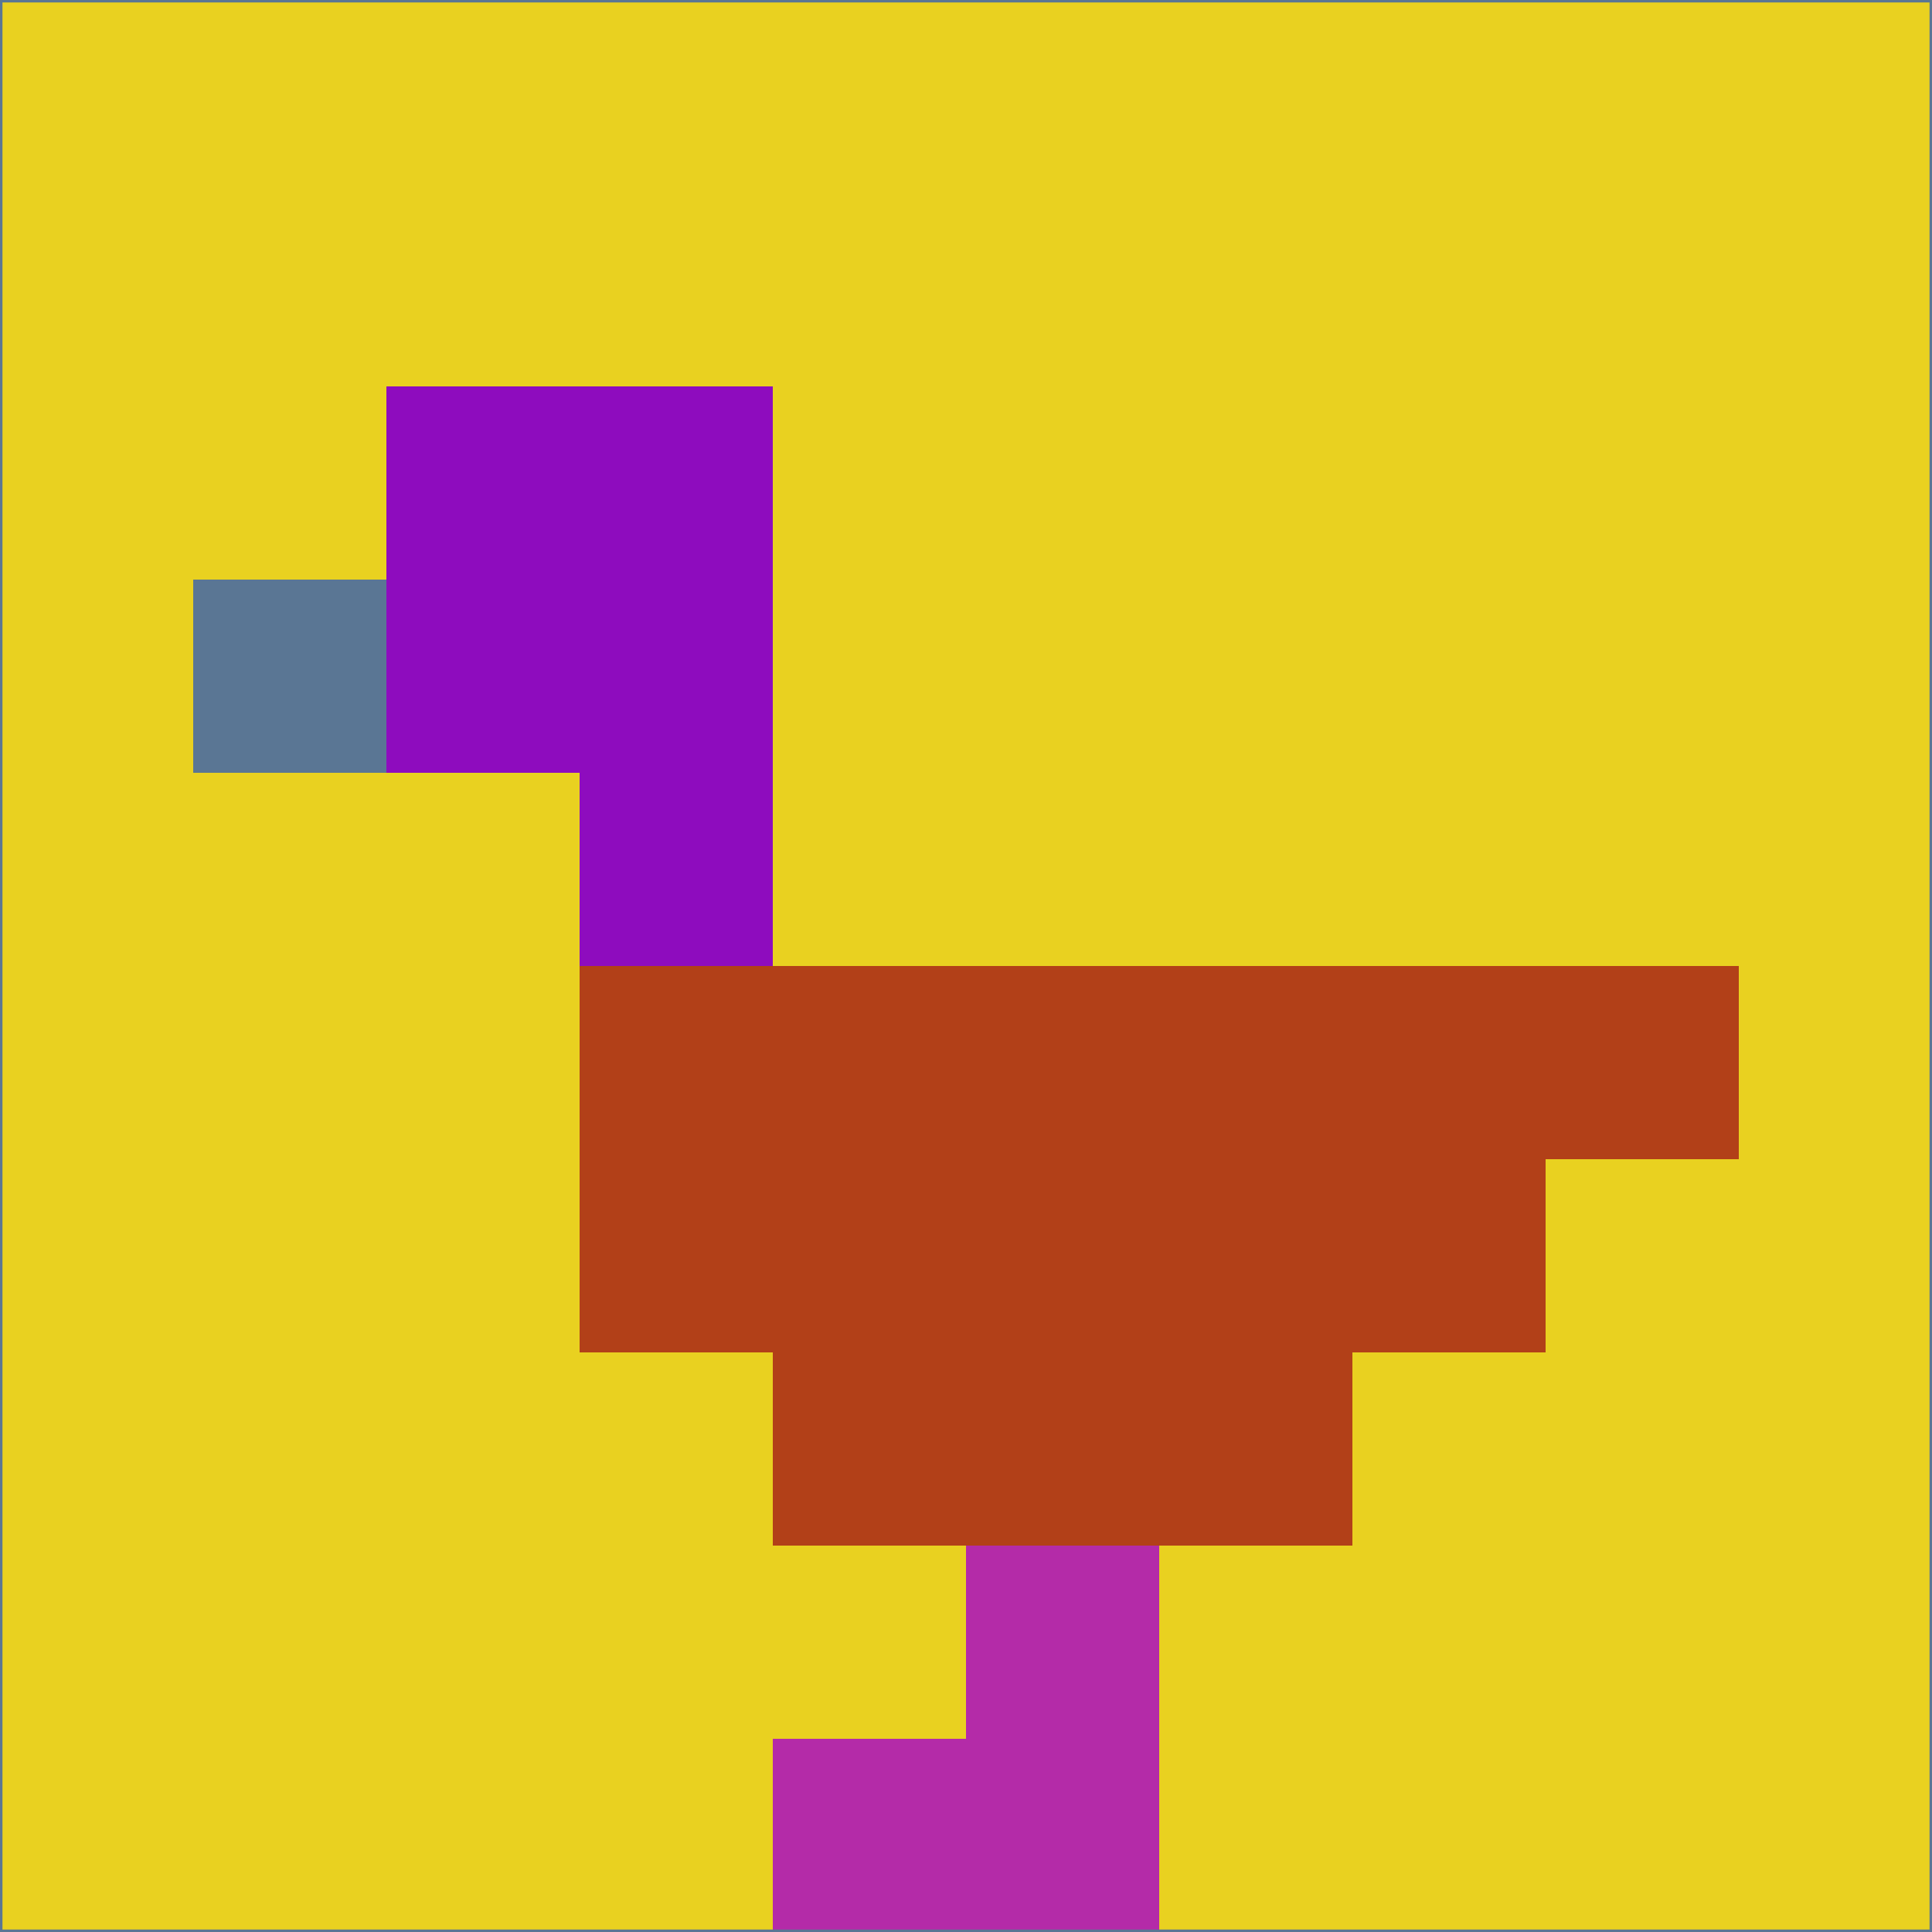 <svg xmlns="http://www.w3.org/2000/svg" version="1.1" width="785" height="785">
  <title>'goose-pfp-694263' by Dmitri Cherniak (Cyberpunk Edition)</title>
  <desc>
    seed=116021
    backgroundColor=#e9d120
    padding=20
    innerPadding=0
    timeout=500
    dimension=1
    border=false
    Save=function(){return n.handleSave()}
    frame=12

    Rendered at 2024-09-15T22:37:00.640Z
    Generated in 1ms
    Modified for Cyberpunk theme with new color scheme
  </desc>
  <defs/>
  <rect width="100%" height="100%" fill="#e9d120"/>
  <g>
    <g id="0-0">
      <rect x="0" y="0" height="785" width="785" fill="#e9d120"/>
      <g>
        <!-- Neon blue -->
        <rect id="0-0-2-2-2-2" x="157" y="157" width="157" height="157" fill="#8e0cbe"/>
        <rect id="0-0-3-2-1-4" x="235.5" y="157" width="78.5" height="314" fill="#8e0cbe"/>
        <!-- Electric purple -->
        <rect id="0-0-4-5-5-1" x="314" y="392.5" width="392.5" height="78.5" fill="#b24018"/>
        <rect id="0-0-3-5-5-2" x="235.5" y="392.5" width="392.5" height="157" fill="#b24018"/>
        <rect id="0-0-4-5-3-3" x="314" y="392.5" width="235.5" height="235.5" fill="#b24018"/>
        <!-- Neon pink -->
        <rect id="0-0-1-3-1-1" x="78.5" y="235.5" width="78.5" height="78.5" fill="#5a7694"/>
        <!-- Cyber yellow -->
        <rect id="0-0-5-8-1-2" x="392.5" y="628" width="78.5" height="157" fill="#b42ba8"/>
        <rect id="0-0-4-9-2-1" x="314" y="706.5" width="157" height="78.5" fill="#b42ba8"/>
      </g>
      <rect x="0" y="0" stroke="#5a7694" stroke-width="2" height="785" width="785" fill="none"/>
    </g>
  </g>
  <script xmlns=""/>
</svg>